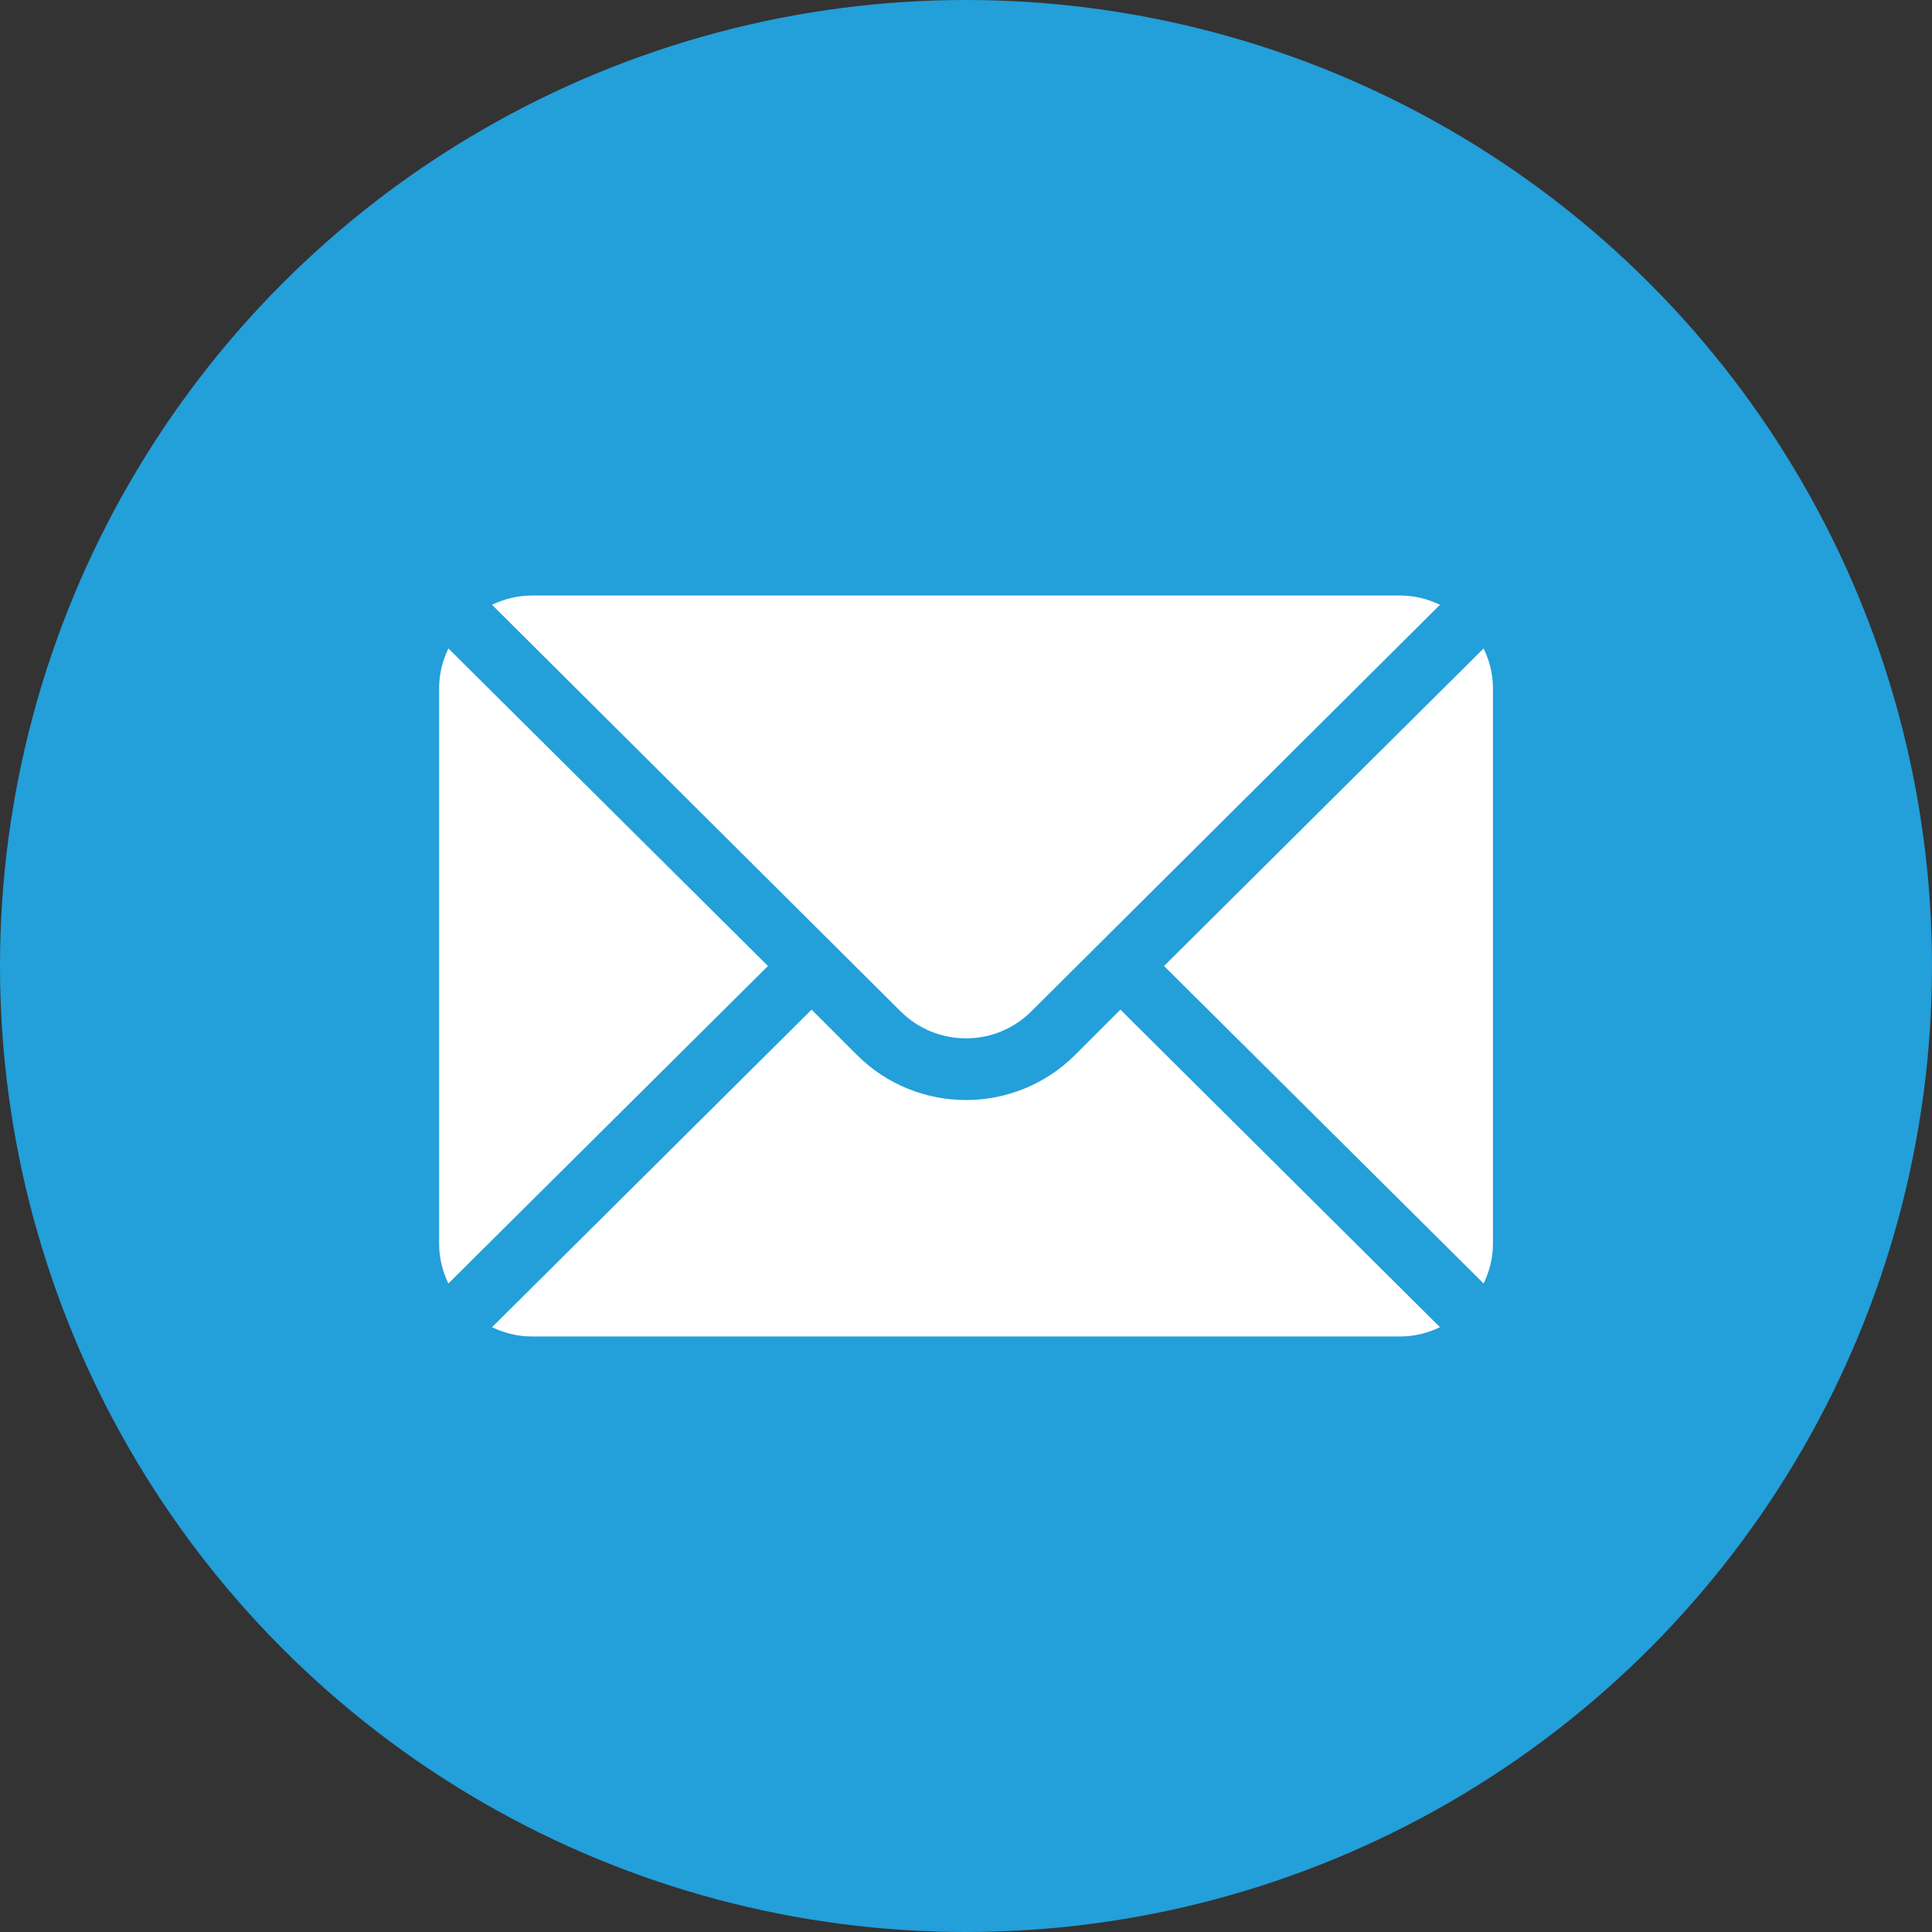 <svg width="24" height="24" viewBox="0 0 24 24" fill="none" xmlns="http://www.w3.org/2000/svg">
<rect x="0" y="0" width="24" height="24" fill="#333333" stroke="none"/>
<circle cx="12" cy="12" r="12" fill="#239FDA"/>
<g clip-path="url(#clip0)">
<path d="M18.43 8.055L14.46 12L18.43 15.944C18.502 15.794 18.546 15.629 18.546 15.452V8.548C18.546 8.371 18.502 8.205 18.43 8.055Z" fill="white"/>
<path d="M17.395 7.398H6.605C6.428 7.398 6.262 7.441 6.112 7.513L11.186 12.562C11.635 13.011 12.365 13.011 12.813 12.562L17.888 7.513C17.738 7.441 17.572 7.398 17.395 7.398Z" fill="white"/>
<path d="M5.57 8.055C5.498 8.205 5.455 8.371 5.455 8.548V15.452C5.455 15.629 5.498 15.794 5.57 15.944L9.54 12L5.57 8.055Z" fill="white"/>
<path d="M13.918 12.542L13.356 13.104C12.608 13.852 11.392 13.852 10.644 13.104L10.082 12.542L6.112 16.487C6.262 16.559 6.428 16.602 6.605 16.602H17.395C17.572 16.602 17.738 16.559 17.888 16.487L13.918 12.542Z" fill="white"/>
</g>
<defs>
<clipPath id="clip0">
<rect width="13.091" height="13.091" fill="white" transform="translate(5.455 5.455)"/>
</clipPath>
</defs>
</svg>
